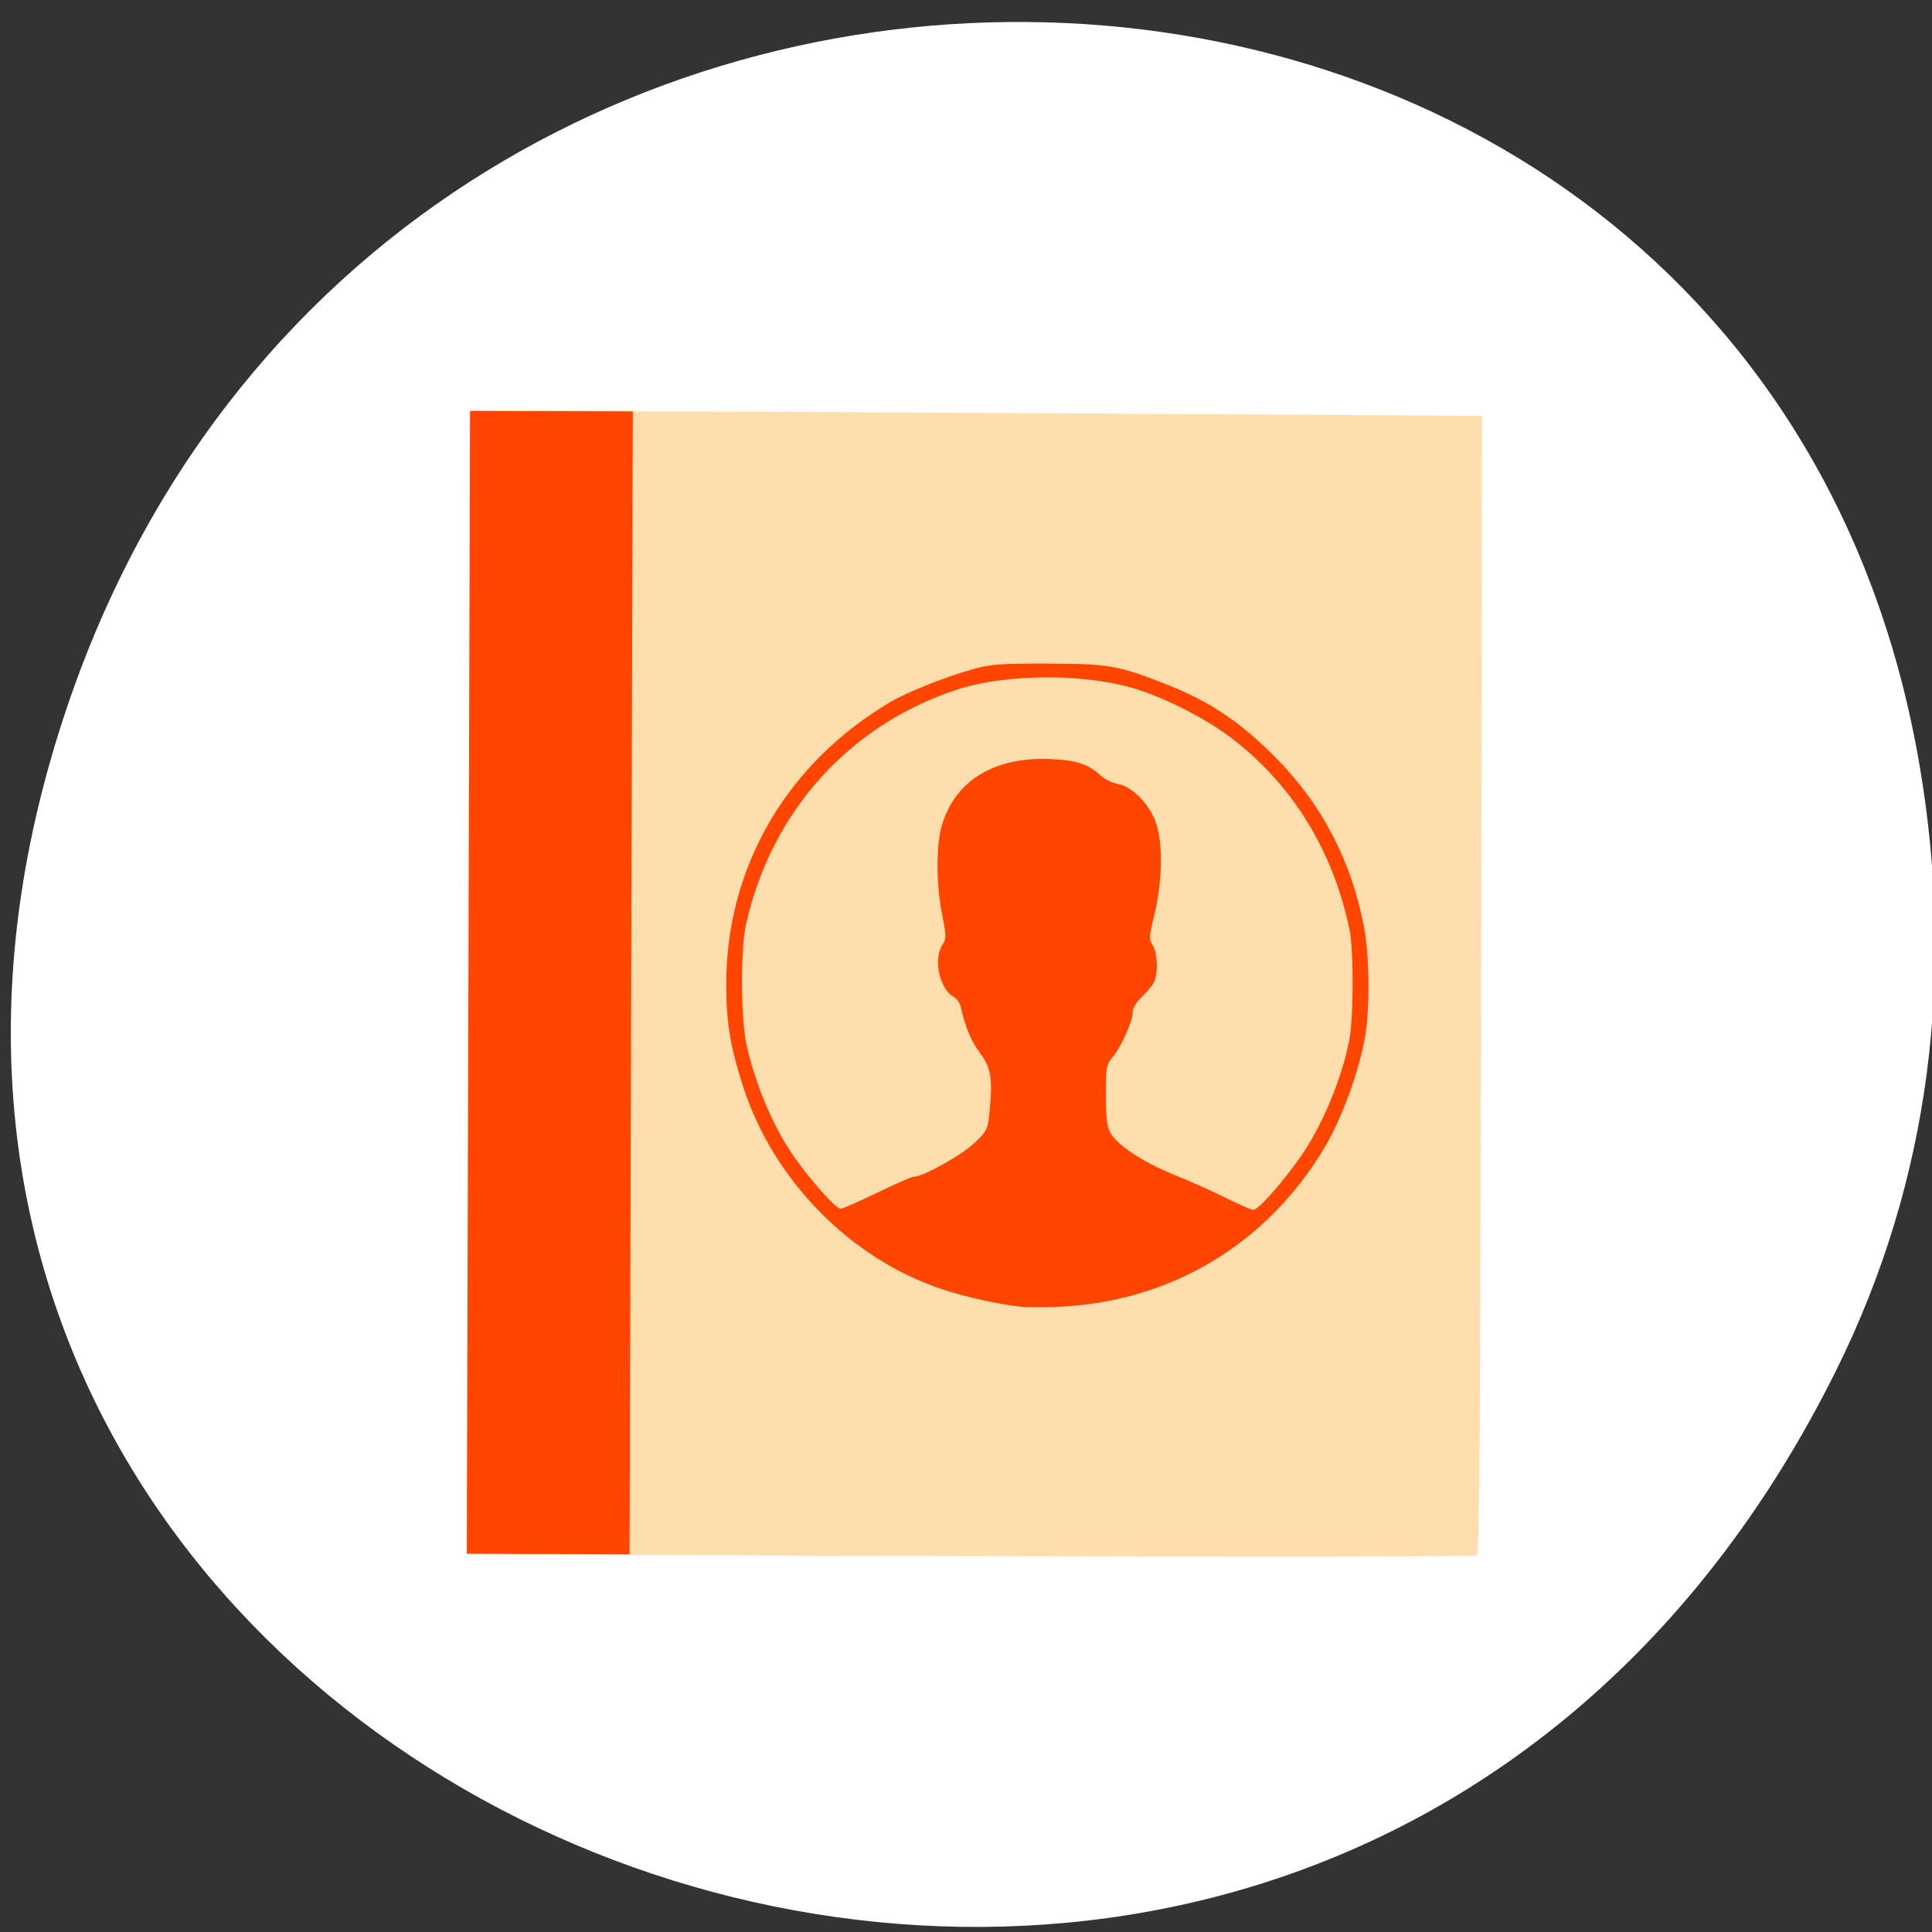 <svg xmlns="http://www.w3.org/2000/svg" viewBox="0 0 256 256"><rect x="0" y="0" width="256" height="256" fill="#333333" stroke="none"/><defs><clipPath><path transform="matrix(15.333 0 0 11.5 415 -125.5)" d="m -24 13 c 0 1.105 -0.672 2 -1.5 2 -0.828 0 -1.5 -0.895 -1.5 -2 0 -1.105 0.672 -2 1.5 -2 0.828 0 1.5 0.895 1.5 2 z"/></clipPath><clipPath><circle r="128" cy="128" cx="128" style="fill:#292929;fill-opacity:0.26"/></clipPath><clipPath><path transform="translate(0 796.36)" d="m 88.12 249.44 c -42.02 -14.14 -73.35 -47.748 -83.985 -90.07 -2.796 -11.124 -3.211 -15.198 -3.208 -31.471 0.002 -10.417 0.209 -15.875 0.732 -19.348 2.808 -18.628 10.519 -37.903 21.385 -53.45 c 3.959 -5.666 8.345 -10.931 9.102 -10.926 0.328 0.002 10.489 18.31 22.579 40.683 12.09 22.373 22.375 41.33 22.854 42.14 0.479 0.802 0.925 2.441 0.99 3.643 0.343 6.316 2.524 14.21 5.642 20.423 2.954 5.887 5.065 8.733 10.435 14.07 6.714 6.67 12.889 10.286 21.732 12.729 3.166 0.874 5.105 1.05 11.575 1.05 8.826 0 12.602 -0.762 19.264 -3.887 2.046 -0.96 3.937 -1.665 4.202 -1.568 0.265 0.097 -11.06 17.665 -25.16 39.04 l -25.639 38.861 l -3.094 0.112 c -2.555 0.093 -4.195 -0.258 -9.409 -2.01 z"/><path d="m 112.36 1051.52 c -10 -1.449 -12.156 -1.82 -12.532 -2.156 -0.249 -0.222 1.738 -3.747 4.55 -8.07 7.166 -11.02 49.772 -74.65 50.26 -75.05 3.575 -2.992 8.635 -8.04 10.575 -10.554 3.362 -4.353 7.558 -12.914 9.07 -18.494 6.193 -22.925 -2.593 -47.15 -21.7 -59.837 l -2.961 -1.966 l 17.02 0.296 c 9.364 0.163 31.17 0.434 48.46 0.603 l 31.435 0.307 l 1.546 4.189 c 2.246 6.086 4.678 15.09 5.935 21.982 1.525 8.36 1.925 28.859 0.739 37.828 -3.081 23.278 -12.813 45.72 -27.802 64.11 -20.476 25.12 -51.46 42.2 -84.15 46.39 -5.312 0.681 -26.646 0.986 -30.446 0.436 z"/><path transform="translate(0 796.36)" d="m 67.99 108.87 c -26.706 -49.3 -34.7 -63.724 -35.756 -64.53 -0.582 -0.443 0.578 -1.795 6.462 -7.529 14.74 -14.365 30.11 -23.775 49.14 -30.08 13.848 -4.588 24.743 -6.299 40.11 -6.299 c 21.31 0 37.805 3.81 56.835 13.13 25.294 12.383 46.19 33.579 58.52 59.35 1.611 3.369 2.93 6.372 2.93 6.675 0 0.56 -10.549 0.495 -71.17 -0.437 l -24.288 -0.374 l -3.931 -1.764 c -6.757 -3.03 -10.646 -3.84 -18.658 -3.868 -5.03 -0.018 -7.979 0.208 -10.316 0.788 -14.508 3.604 -26.28 12.948 -33.29 26.419 -3.585 6.891 -5.247 13.08 -6.332 23.583 l -0.337 3.267 l -9.927 -18.326 z"/></clipPath><clipPath><circle r="128" cy="924.36" cx="128" style="fill:#4285f4"/></clipPath><clipPath><circle r="128" cy="922.85" cx="112.26" style="fill:#0e85cd"/></clipPath><clipPath><circle r="128" cy="924.36" cx="128" style="fill:#4285f4"/></clipPath><clipPath><circle r="128" cy="924.36" cx="128" style="fill:#72a854"/></clipPath><clipPath><circle r="128" cy="924.36" cx="128" style="fill:#f16529"/></clipPath><clipPath><circle r="99.31" cy="933.98" cx="132.22" style="fill:#0f9d58"/></clipPath><clipPath><path d="m 148 97 h 77.63 v 24 h -77.62"/></clipPath><clipPath><path d="m 171 132 h 54.625 v 24 h -54.625"/></clipPath><clipPath><path d="m 27.707 56.824 h 82.29 v 139.69 h -82.29"/></clipPath><clipPath><path d="m 74 56.824 h 129 v 139.69 h -129"/></clipPath></defs><g transform="matrix(-0.996 0 0 0.986 257.06 3.341)"><g style="fill:#ff0"><path d="m 123.66 100.88 a 2.712 11.932 0 0 1 -0.013 1.191 l -2.698 -1.191 z"/><path d="m 62.915 60.2 a 6.508 3.797 0 0 1 -0.001 0.058 L 56.41 60.2 z"/></g><g transform="matrix(-1 0 0 1 256.65 -796.8)"><path d="m 242.77 977.71 c -69.925 141.88 -277.41 62.829 -237.79 -81.07 37.33 -135.58 226.87 -131.72 248.97 -0.272 4.611 27.425 1.653 55.3 -11.182 81.34 z" style="fill:#fff;color:#000"/><g transform="matrix(0.352 0.001 -0.001 0.357 37.97 833.09)" style="fill:#ffdead"><path d="M 68.778,473.25 C 67.17,471.642 67.421,45.17 69.03,43.93 c 0.797,-0.614 69.74,-0.749 190.25,-0.372 l 189,0.59 0.252,214.28 c 0.201,170.93 -10e-4,214.36 -1,214.69 -2.95,0.958 -377.8,1.087 -378.75,0.13 z"/><path d="M 65.802,258.45 V 43.34 h 30.761 30.761 V 258.45 473.56 H 96.563 65.802 V 258.45 z M 275.072,380 c -8.751,-0.933 -20.62,-3.514 -29.671,-6.452 -34.801,-11.298 -64.23,-40.96 -75.72,-76.33 -4.971,-15.301 -6.415,-24.02 -6.426,-38.777 -0.032,-43.836 22.79,-82.954 61.852,-106.02 6.345,-3.746 20.936,-9.55 31.29,-12.447 6.563,-1.836 10.331,-2.119 28.25,-2.119 22.922,0 26.655,0.65 45.05,7.849 16.11,6.305 27.694,14.03 40.951,27.3 17.705,17.729 28.778,38.818 33.662,64.11 2,10.365 2.247,29.831 0.509,40.39 -2.144,13.03 -8.627,31.01 -15.16,42.04 -21.684,36.609 -58.07,58.47 -100.52,60.41 -5.522,0.252 -11.856,0.265 -14.07,0.029 z m -54.54,-42.782 c 6.795,-3.333 13.02,-6.06 13.835,-6.06 3.465,0 18.17,-8.229 22.892,-12.807 4.955,-4.809 5.02,-4.961 5.74,-12.755 1.069,-11.634 0.335,-15.699 -3.817,-21.15 -3.265,-4.284 -5.629,-9.889 -7.227,-17.14 -0.333,-1.511 -1.532,-3.245 -2.665,-3.852 -5.413,-2.901 -7.926,-14.239 -4.362,-19.684 1.497,-2.287 1.484,-3.169 -0.161,-11.326 -2.32,-11.501 -2.387,-26.26 -0.153,-33.72 5.077,-16.947 20.02,-25.915 41.509,-24.912 9.503,0.444 13.796,1.902 18.704,6.354 1.387,1.258 4.263,2.598 6.392,2.977 5.413,0.964 11.946,7.698 14.356,14.795 2.612,7.694 2.393,21.865 -0.528,34.03 -2.084,8.68 -2.132,9.56 -0.646,11.831 1.851,2.828 2.126,10.72 0.486,13.952 -0.615,1.213 -2.658,3.66 -4.538,5.437 -2.131,2.01 -3.42,4.191 -3.42,5.778 0,3.359 -4.349,13.1 -7.546,16.907 -2.375,2.827 -2.539,3.736 -2.539,14.1 0,8.01 0.431,11.916 1.556,14.1 2.467,4.778 12.454,11.374 24.334,16.07 6.01,2.376 14.883,6.302 19.726,8.724 4.843,2.422 9.465,4.404 10.272,4.404 1.87,0 11.258,-10.618 17.948,-20.3 8.02,-11.605 15.19,-28.873 18.08,-43.538 1.636,-8.298 1.638,-33.971 0,-41.696 -6.324,-29.893 -21.784,-54.676 -45.02,-72.18 -8.826,-6.646 -22.788,-13.877 -34.11,-17.662 -19.375,-6.481 -50.585,-6.481 -69.961,0 -40.604,13.581 -69.926,46.521 -79.08,88.83 -2.052,9.487 -1.786,35.666 0.461,45.35 3.247,13.992 9.459,28.832 16.53,39.485 6.02,9.07 17.13,21.713 19.08,21.713 0.829,0 7.07,-2.727 13.863,-6.06 z" style="fill:#ff4500"/></g></g></g></svg>